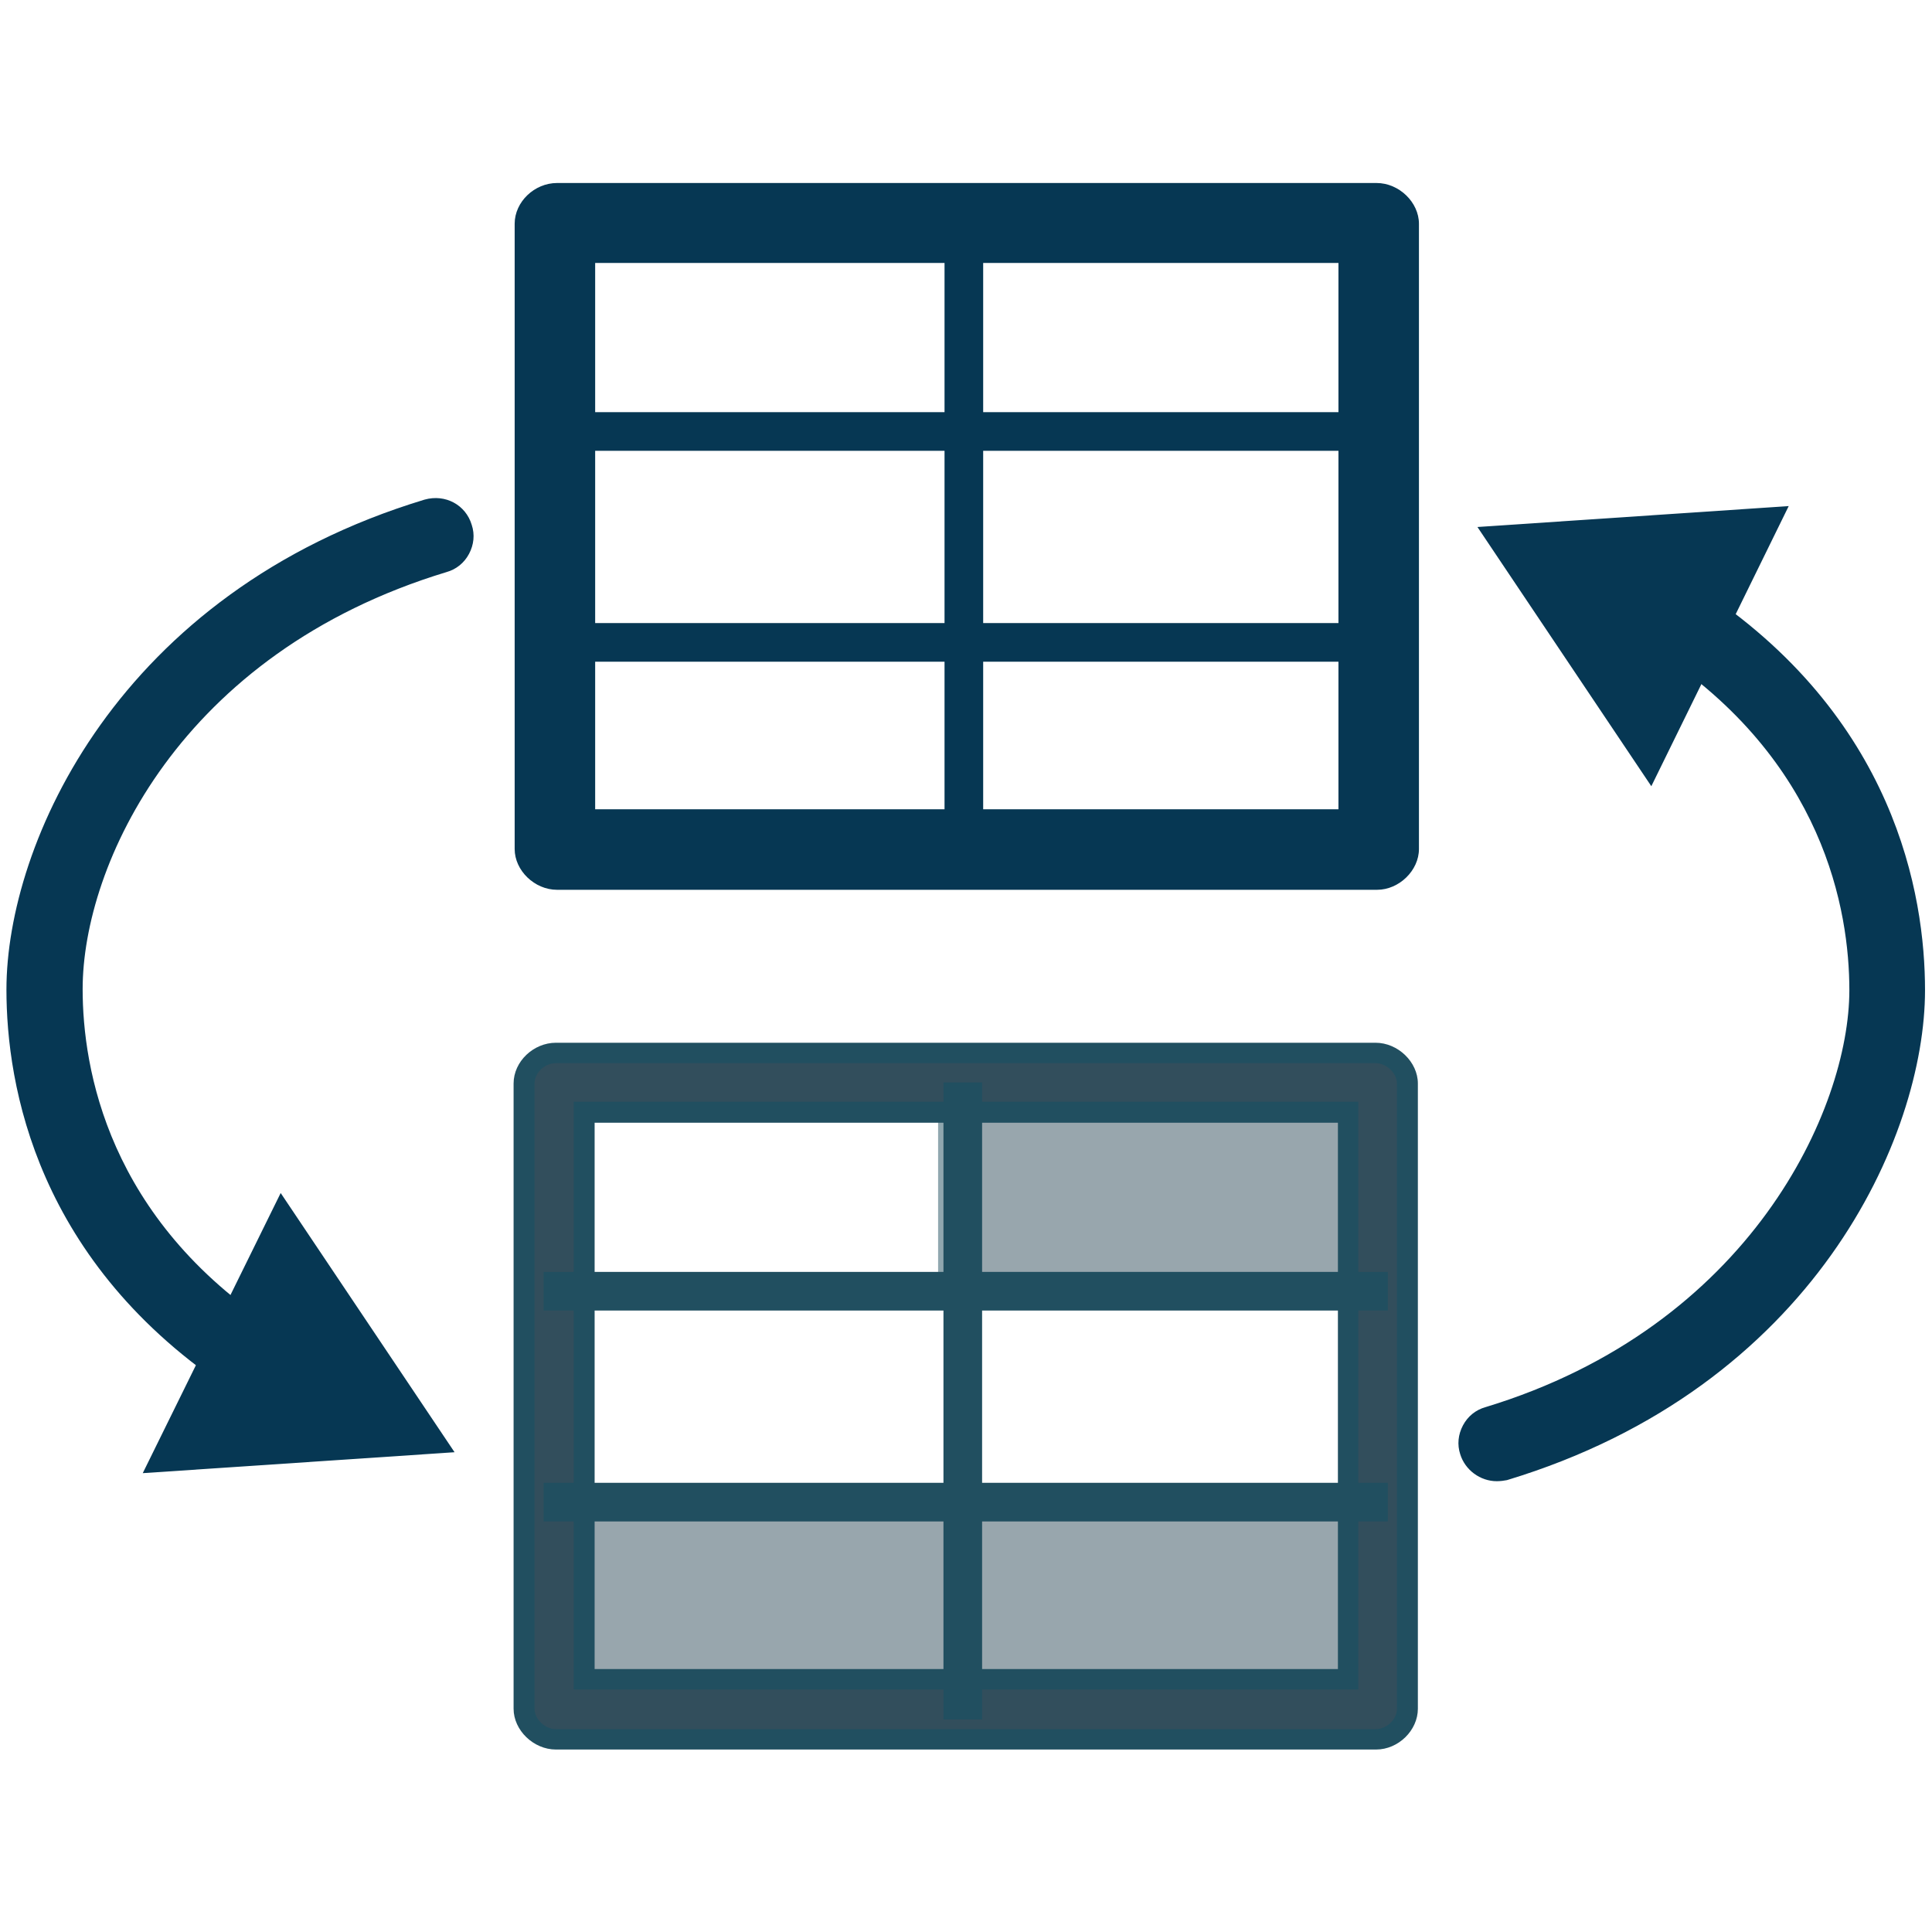 <?xml version="1.0" encoding="utf-8"?>
<!-- Generator: Adobe Illustrator 24.3.0, SVG Export Plug-In . SVG Version: 6.00 Build 0)  -->
<svg version="1.1" id="Layer_1" xmlns="http://www.w3.org/2000/svg" xmlns:xlink="http://www.w3.org/1999/xlink" x="0px" y="0px"
	 viewBox="0 0 360 360" style="enable-background:new 0 0 360 360;" xml:space="preserve">
<style type="text/css">
	.st0{opacity:0.5;}
	.st1{fill:#063753;}
	.st2{fill:#214F60;}
	.st3{fill:#324E5C;}
</style>
<g>
	<g>
		<g class="st0">
			<g>
				<g>
					<g>
						<g>
							<path class="st1" d="M103.4,279.9h0.2c0.1,0,0.1,0,0.1-0.1v-41c0-0.1,0-0.1-0.1-0.1h-0.2c-0.1,0-0.1,0-0.1,0.1v41
								C103.3,279.9,103.3,279.9,103.4,279.9z"/>
						</g>
					</g>
				</g>
				<g>
					<g>
						<g>
							<polygon class="st2" points="103.5,281.8 101.5,281.8 101.3,279.8 101.3,236.9 105.3,236.8 105.6,238.9 105.6,281.7 							
								"/>
						</g>
					</g>
				</g>
			</g>
		</g>
		<g class="st0">
			<g>
				<g>
					<g>
						<g>
							<path class="st3" d="M176.8,241.3h79.8c0.1,0,0.1,0,0.1-0.1v-38.4c0-0.1,0-0.1-0.1-0.1h-79.8c-0.1,0-0.1,0-0.1,0.1v38.4
								C176.7,241.2,176.8,241.3,176.8,241.3z"/>
						</g>
					</g>
				</g>
				<g>
					<g>
						<g>
							<path class="st2" d="M256.6,243.2h-81.7l-0.1-2.1v-40.3l2.1-0.1h81.7l0.1,2.1v40.3L256.6,243.2z M178.7,239.3h76.1v-34.7
								h-76.1V239.3z"/>
						</g>
					</g>
				</g>
			</g>
		</g>
		<g class="st0">
			<g>
				<g>
					<g>
						<g>
							<path class="st3" d="M103.8,318.5h152.8c0.1,0,0.1-0.1,0.1-0.1V280c0-0.1-0.1-0.1-0.1-0.1H103.8c-0.1,0-0.1,0.1-0.1,0.1v38.3
								C103.6,318.4,103.7,318.5,103.8,318.5z"/>
						</g>
					</g>
				</g>
				<g>
					<g>
						<g>
							<path class="st2" d="M256.6,320.4H101.9l-0.2-2.1v-40.1l2.1-0.2h154.7l0.2,2.1v40.1L256.6,320.4z M105.6,316.5h149.3v-34.7
								H105.6V316.5z"/>
						</g>
					</g>
				</g>
			</g>
		</g>
		<g>
			<g>
				<g>
					<g>
						<g>
							<g>
								<path class="st3" d="M256.4,324H103.6c-3.1,0-5.9-2.6-5.9-5.7V201.9c0-3.1,2.9-5.7,5.9-5.7h152.7c3.1,0,5.9,2.6,5.9,5.7
									v116.5C262.3,321.4,259.4,324,256.4,324z M108.8,312.9h142.4V207.3H108.8V312.9z"/>
							</g>
						</g>
					</g>
					<g>
						<g>
							<g>
								<path class="st2" d="M256.4,326H103.6c-4.2,0-7.9-3.6-7.9-7.6V201.9c0-4.1,3.7-7.6,7.9-7.6h152.7c4.2,0,7.9,3.6,7.9,7.6
									v116.5C264.2,322.4,260.6,326,256.4,326z M103.6,198.1c-2.1,0-4,1.8-4,3.8v116.5c0,1.9,1.9,3.8,4,3.8h152.7
									c2.1,0,4-1.8,4-3.8V201.9c0-1.9-1.9-3.8-4-3.8H103.6z M253.1,314.8H106.9V205.3h146.2V314.8z M110.8,311h138.5V209.2H110.8
									V311z"/>
							</g>
						</g>
					</g>
				</g>
			</g>
			<g>
				<g>
					<g>
						<g>
							<g>
								<rect x="103.3" y="238.9" class="st3" width="153.5" height="3.3"/>
							</g>
						</g>
					</g>
					<g>
						<g>
							<g>
								<rect x="101.3" y="237" class="st2" width="157.3" height="7.2"/>
							</g>
						</g>
					</g>
				</g>
			</g>
			<g>
				<g>
					<g>
						<g>
							<g>
								<rect x="103.3" y="278.2" class="st3" width="153.5" height="3.3"/>
							</g>
						</g>
					</g>
					<g>
						<g>
							<g>
								<rect x="101.3" y="276.3" class="st2" width="157.3" height="7.2"/>
							</g>
						</g>
					</g>
				</g>
			</g>
			<g>
				<g>
					<g>
						<g>
							<g>
								<path class="st1" d="M103.3,323"/>
							</g>
						</g>
					</g>
				</g>
			</g>
			<g>
				<g>
					<g>
						<g>
							<g>
								<path class="st1" d="M256.7,323"/>
							</g>
						</g>
					</g>
				</g>
			</g>
			<g>
				<g>
					<g>
						<g>
							<g>
								<rect x="177.8" y="203.7" class="st3" width="3.3" height="114.8"/>
							</g>
						</g>
					</g>
					<g>
						<g>
							<g>
								<rect x="175.8" y="201.7" class="st2" width="7.2" height="118.7"/>
							</g>
						</g>
					</g>
				</g>
			</g>
			<g>
				<g>
					<g>
						<g>
							<g>
								<path class="st1" d="M103.6,203.7"/>
							</g>
						</g>
					</g>
				</g>
			</g>
			<g>
				<g>
					<g>
						<g>
							<g>
								<path class="st1" d="M103.6,318.5"/>
							</g>
						</g>
					</g>
				</g>
			</g>
		</g>
	</g>
	<g class="st0">
		<g>
			<g>
				<g>
					<path class="st1" d="M103.6,115.7h0.2c0.1,0,0.1,0,0.1-0.1v-41c0-0.1,0-0.1-0.1-0.1h-0.2c-0.1,0-0.1,0-0.1,0.1v41
						C103.4,115.6,103.5,115.7,103.6,115.7z"/>
				</g>
			</g>
			<g>
				<g>
					<polygon class="st2" points="103.7,117.6 101.6,117.6 101.5,115.5 101.5,72.7 105.5,72.6 105.7,74.6 105.7,117.5 					"/>
				</g>
			</g>
		</g>
	</g>
	<g>
		<g>
			<g>
				<g>
					<g>
						<g>
							<path class="st1" d="M256.6,163.8H103.8c-3.1,0-5.9-2.6-5.9-5.7V41.7c0-3.1,2.9-5.7,5.9-5.7h152.7c3.1,0,5.9,2.6,5.9,5.7
								v116.5C262.5,161.2,259.6,163.8,256.6,163.8z M109,152.7h142.4V47.1H109V152.7z"/>
						</g>
					</g>
				</g>
				<g>
					<g>
						<g>
							<path class="st1" d="M256.6,165.8H103.8c-4.2,0-7.9-3.6-7.9-7.6V41.7c0-4.1,3.7-7.6,7.9-7.6h152.7c4.2,0,7.9,3.6,7.9,7.6
								v116.5C264.4,162.2,260.7,165.8,256.6,165.8z M103.8,37.9c-2.1,0-4,1.8-4,3.8v116.5c0,1.9,1.9,3.8,4,3.8h152.7
								c2.1,0,4-1.8,4-3.8V41.7c0-1.9-1.9-3.8-4-3.8H103.8z M253.3,154.6H107.1V45.2h146.2V154.6z M110.9,150.8h138.5V49H110.9
								V150.8z"/>
						</g>
					</g>
				</g>
			</g>
		</g>
		<g>
			<g>
				<g>
					<g>
						<g>
							<rect x="103.4" y="78.7" class="st1" width="153.5" height="3.3"/>
						</g>
					</g>
				</g>
				<g>
					<g>
						<g>
							<rect x="101.5" y="76.8" class="st1" width="157.3" height="7.2"/>
						</g>
					</g>
				</g>
			</g>
		</g>
		<g>
			<g>
				<g>
					<g>
						<g>
							<rect x="103.4" y="118" class="st1" width="153.5" height="3.3"/>
						</g>
					</g>
				</g>
				<g>
					<g>
						<g>
							<rect x="101.5" y="116.1" class="st1" width="157.3" height="7.2"/>
						</g>
					</g>
				</g>
			</g>
		</g>
		<g>
			<g>
				<g>
					<g>
						<g>
							<path class="st1" d="M103.4,162.8"/>
						</g>
					</g>
				</g>
			</g>
		</g>
		<g>
			<g>
				<g>
					<g>
						<g>
							<path class="st1" d="M256.9,162.8"/>
						</g>
					</g>
				</g>
			</g>
		</g>
		<g>
			<g>
				<g>
					<g>
						<g>
							<rect x="177.9" y="43.5" class="st1" width="3.3" height="114.8"/>
						</g>
					</g>
				</g>
				<g>
					<g>
						<g>
							<rect x="176" y="41.5" class="st1" width="7.2" height="118.7"/>
						</g>
					</g>
				</g>
			</g>
		</g>
		<g>
			<g>
				<g>
					<g>
						<g>
							<path class="st1" d="M103.8,43.5"/>
						</g>
					</g>
				</g>
			</g>
		</g>
		<g>
			<g>
				<g>
					<g>
						<g>
							<path class="st1" d="M103.8,158.3"/>
						</g>
					</g>
				</g>
			</g>
		</g>
	</g>
	<g>
		<g>
			<g>
				<g>
					<g>
						<path class="st1" d="M47.5,258.7c-1,0-1.9-0.3-2.8-0.8C8.5,234.3,3.1,201.7,3.1,184.4c0-26.6,20.4-72.4,76.5-89.4
							c2.8-0.8,5.6,0.7,6.4,3.4c0.8,2.7-0.7,5.6-3.4,6.4c-50.8,15.4-69.2,56-69.2,79.6c0,15.2,4.8,43.9,36.9,64.8
							c2.4,1.6,3.1,4.8,1.5,7.1C50.8,257.9,49.2,258.7,47.5,258.7z"/>
					</g>
				</g>
				<g>
					<g>
						<path class="st1" d="M47.5,260.6c-1.4,0-2.7-0.4-3.9-1.2C6.7,235.4,1.2,202.1,1.2,184.4c0-27.2,20.8-74,77.9-91.3
							c3.9-1.1,7.7,1,8.8,4.7c0.6,1.8,0.4,3.7-0.5,5.4c-0.9,1.7-2.4,2.9-4.2,3.4c-49.8,15.1-67.8,54.7-67.8,77.7
							c0,14.8,4.7,42.8,36,63.2c1.6,1,2.7,2.6,3.1,4.5c0.4,1.9,0,3.8-1,5.3C52.1,259.4,49.9,260.6,47.5,260.6z M81.2,96.7
							c-0.3,0-0.6,0-1,0.1C25.1,113.5,5,158.3,5,184.4c0,16.9,5.3,48.8,40.7,71.8c1.5,1,3.5,0.5,4.5-0.9c0.5-0.7,0.6-1.6,0.5-2.4
							c-0.2-0.8-0.7-1.6-1.4-2c-32.8-21.4-37.7-50.8-37.7-66.4c0-24.1,18.8-65.7,70.6-81.4c0.8-0.2,1.5-0.8,1.9-1.6
							c0.4-0.8,0.5-1.6,0.2-2.5C83.8,97.6,82.6,96.7,81.2,96.7z"/>
					</g>
				</g>
			</g>
		</g>
		<g>
			<g>
				<g>
					<g>
						<g>
							<polygon class="st1" points="52.6,226.1 81.2,268.9 29.8,272.3 							"/>
						</g>
					</g>
					<g>
						<g>
							<path class="st1" d="M26.6,274.5l25.7-52.2l32.4,48.3L26.6,274.5z M52.8,230L33,270.2l44.7-3L52.8,230z"/>
						</g>
					</g>
				</g>
			</g>
		</g>
	</g>
	<g>
		<g>
			<g>
				<g>
					<g>
						<path class="st1" d="M278.9,274.1c-2.2,0-4.3-1.4-4.9-3.7c-0.8-2.7,0.7-5.6,3.4-6.4c50.4-15.3,69.2-56.9,69.2-79.6
							c0-15.2-4.8-43.9-36.8-64.8c-2.4-1.6-3.1-4.8-1.5-7.1c1.5-2.4,4.7-3.1,7.1-1.5c36.1,23.5,41.5,56.1,41.5,73.5
							c0,26.6-20.4,72.4-76.5,89.4C279.8,274,279.4,274.1,278.9,274.1z"/>
					</g>
				</g>
				<g>
					<g>
						<path class="st1" d="M278.9,276c-3.1,0-5.9-2.1-6.8-5c-0.6-1.8-0.4-3.7,0.5-5.4c0.9-1.7,2.4-2.9,4.2-3.4
							c49.4-15,67.8-55.6,67.8-77.7c0-14.8-4.7-42.8-36-63.2c-1.6-1-2.7-2.6-3.1-4.5c-0.4-1.9,0-3.8,1-5.3c1-1.6,2.6-2.7,4.4-3.1
							c1.9-0.4,3.8,0,5.4,1c36.9,24,42.4,57.4,42.4,75.1c0,27.2-20.7,74-77.9,91.3C280.3,275.9,279.6,276,278.9,276z M312.5,112
							c-0.2,0-0.5,0-0.7,0.1c-0.8,0.2-1.5,0.7-2,1.4c-0.5,0.7-0.6,1.6-0.5,2.4c0.2,0.8,0.7,1.6,1.4,2c32.8,21.4,37.7,50.8,37.7,66.4
							c0,23.2-19.2,65.9-70.6,81.4c-0.8,0.2-1.5,0.8-1.9,1.6c-0.4,0.8-0.5,1.6-0.2,2.5c0.5,1.7,2.3,2.7,4,2.2
							c55.2-16.7,75.2-61.5,75.2-87.6c0-16.9-5.3-48.8-40.7-71.8C313.8,112.2,313.1,112,312.5,112z"/>
					</g>
				</g>
			</g>
		</g>
		<g>
			<g>
				<g>
					<g>
						<g>
							<polygon class="st1" points="307.4,142.7 278.8,99.9 330.2,96.5 							"/>
						</g>
					</g>
					<g>
						<g>
							<path class="st1" d="M307.7,146.5l-32.4-48.3l58-3.9L307.7,146.5z M282.3,101.6l24.9,37.2L327,98.6L282.3,101.6z"/>
						</g>
					</g>
				</g>
			</g>
		</g>
	</g>
</g>
</svg>
